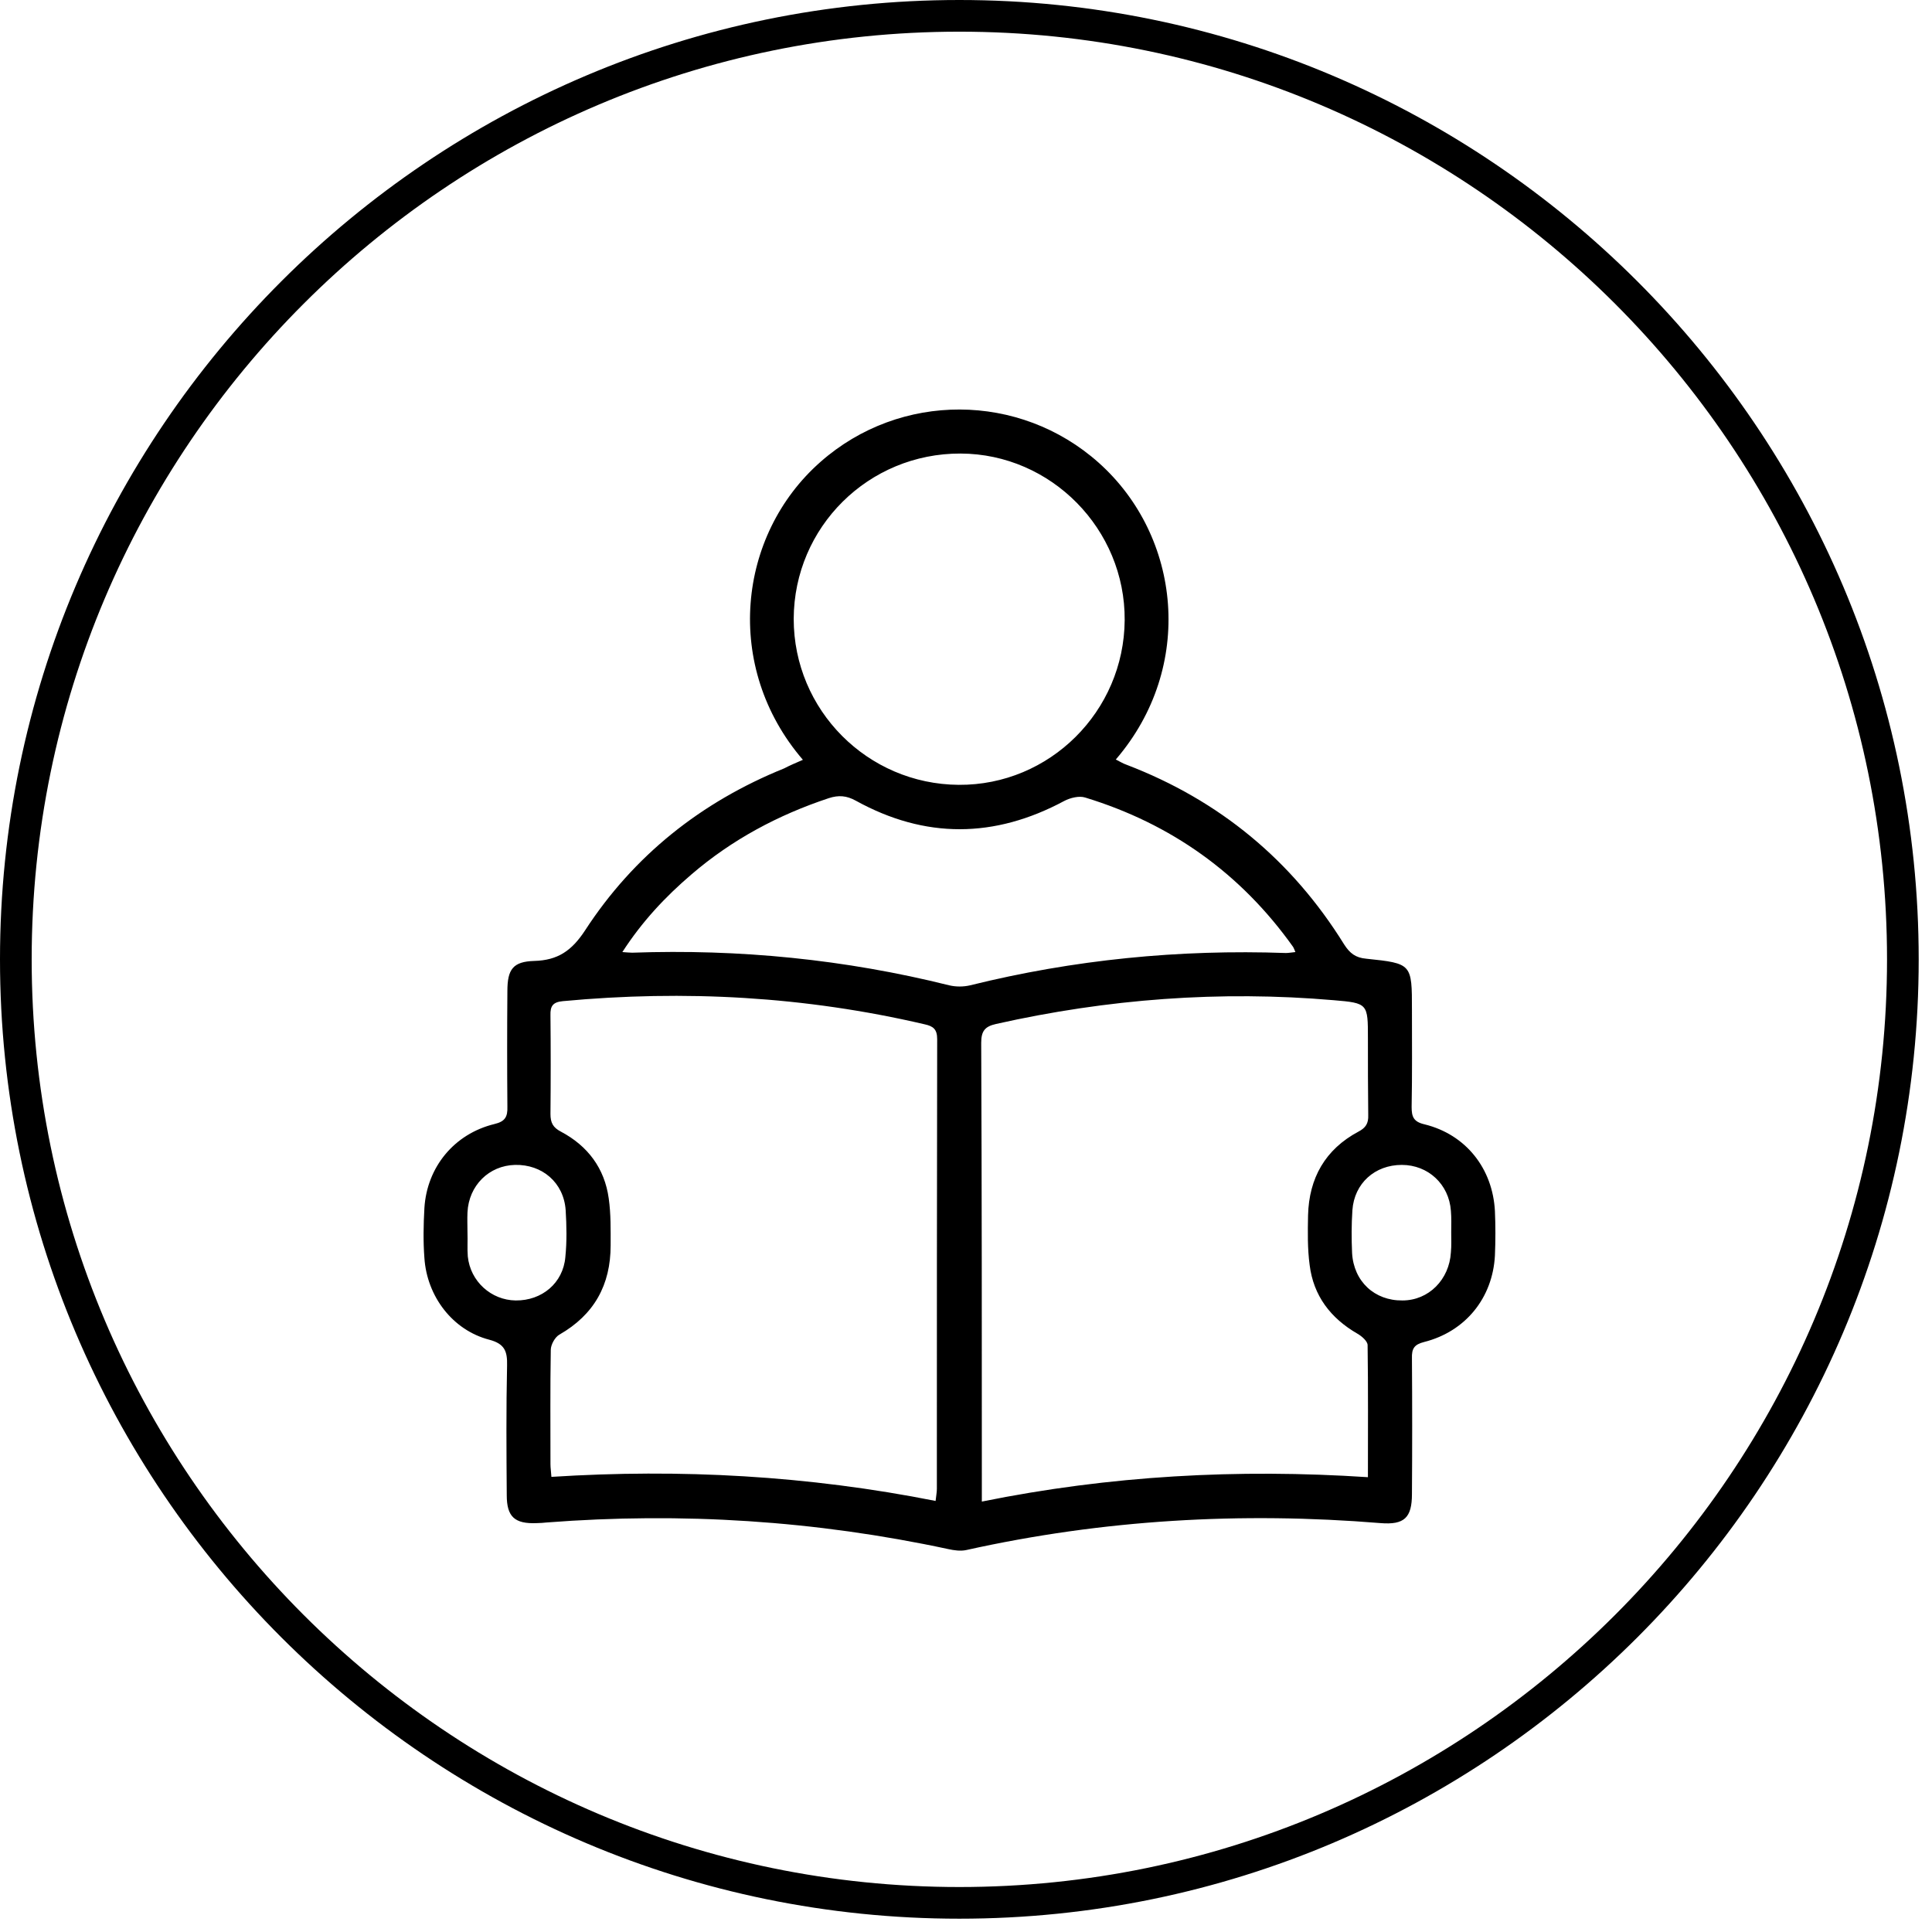 <svg width="61" height="61" viewBox="0 0 61 61" fill="none" xmlns="http://www.w3.org/2000/svg">
<path d="M30.29 60.58C13.59 60.58 0 46.99 0 30.29C0 13.59 13.59 0 30.29 0C46.99 0 60.58 13.59 60.58 30.29C60.58 46.99 46.99 60.58 30.29 60.58ZM30.29 1C14.14 1 1 14.14 1 30.29C1 46.44 14.14 59.58 30.29 59.58C46.44 59.58 59.58 46.44 59.58 30.29C59.58 14.14 46.44 1 30.29 1Z" fill="black"/>
<path d="M25.35 23.99C22.83 21.06 23.28 16.89 25.91 14.58C28.42 12.37 32.19 12.38 34.69 14.61C37.29 16.93 37.74 21.06 35.23 23.98C35.35 24.04 35.46 24.11 35.58 24.15C38.5 25.27 40.79 27.16 42.44 29.82C42.62 30.1 42.8 30.24 43.14 30.27C44.58 30.42 44.58 30.43 44.58 31.88C44.58 32.9 44.59 33.92 44.57 34.95C44.57 35.26 44.63 35.42 44.98 35.5C46.28 35.82 47.13 36.89 47.2 38.24C47.22 38.7 47.22 39.17 47.2 39.64C47.13 40.98 46.27 42.04 44.97 42.37C44.65 42.45 44.57 42.58 44.58 42.89C44.59 44.32 44.59 45.75 44.58 47.17C44.58 47.92 44.34 48.15 43.59 48.09C39.19 47.73 34.83 47.98 30.51 48.94C30.33 48.98 30.12 48.95 29.94 48.91C25.75 48.01 21.53 47.74 17.26 48.07C17.16 48.08 17.05 48.09 16.95 48.09C16.25 48.12 16 47.89 16 47.21C15.99 45.84 15.98 44.47 16.01 43.11C16.02 42.67 15.94 42.43 15.45 42.3C14.29 42 13.48 40.93 13.4 39.72C13.36 39.2 13.37 38.67 13.4 38.14C13.48 36.85 14.34 35.8 15.61 35.49C15.95 35.41 16.03 35.26 16.02 34.94C16.01 33.72 16.01 32.51 16.02 31.29C16.02 30.6 16.2 30.36 16.87 30.34C17.61 30.32 18.05 30.02 18.47 29.38C20.01 27.01 22.14 25.32 24.76 24.26C24.93 24.17 25.12 24.09 25.35 23.99ZM29.54 47.39C29.56 47.21 29.58 47.11 29.58 47.01C29.58 42.28 29.58 37.54 29.59 32.81C29.59 32.5 29.47 32.4 29.19 32.34C25.42 31.46 21.62 31.25 17.77 31.61C17.46 31.64 17.37 31.76 17.38 32.06C17.39 33.1 17.39 34.13 17.38 35.17C17.38 35.45 17.46 35.6 17.71 35.73C18.56 36.18 19.09 36.89 19.22 37.84C19.29 38.33 19.28 38.83 19.28 39.32C19.28 40.57 18.76 41.51 17.66 42.14C17.52 42.22 17.39 42.46 17.39 42.62C17.37 43.82 17.38 45.02 17.38 46.23C17.38 46.35 17.4 46.46 17.41 46.63C21.49 46.37 25.51 46.59 29.54 47.39ZM43.19 46.64C43.19 45.2 43.2 43.84 43.18 42.47C43.18 42.35 43 42.19 42.86 42.11C42.01 41.62 41.47 40.91 41.35 39.94C41.28 39.42 41.29 38.89 41.3 38.37C41.33 37.2 41.84 36.29 42.89 35.73C43.12 35.61 43.21 35.47 43.2 35.21C43.19 34.4 43.19 33.59 43.19 32.78C43.19 31.69 43.19 31.67 42.11 31.58C38.52 31.27 34.97 31.54 31.45 32.33C31.09 32.41 30.98 32.56 30.98 32.93C31 37.57 31 42.21 31 46.86C31 47.02 31 47.18 31 47.41C35.05 46.59 39.07 46.37 43.19 46.64ZM30.33 14.32C27.42 14.31 25.07 16.64 25.06 19.54C25.06 22.42 27.39 24.76 30.27 24.78C33.14 24.8 35.49 22.46 35.51 19.58C35.53 16.71 33.19 14.33 30.33 14.32ZM19.65 30.06C19.8 30.07 19.88 30.08 19.96 30.08C23.34 29.96 26.68 30.29 29.97 31.11C30.18 31.16 30.42 31.16 30.63 31.11C33.9 30.3 37.23 29.97 40.6 30.09C40.69 30.09 40.79 30.07 40.9 30.06C40.87 29.98 40.85 29.94 40.83 29.9C39.18 27.58 36.98 26.01 34.26 25.18C34.07 25.12 33.79 25.19 33.6 25.29C31.4 26.47 29.21 26.49 27.02 25.28C26.73 25.12 26.48 25.1 26.17 25.2C24.57 25.73 23.11 26.51 21.83 27.61C21 28.32 20.27 29.1 19.65 30.06ZM14.76 38.91C14.77 39.17 14.75 39.42 14.77 39.67C14.85 40.46 15.51 41.05 16.28 41.06C17.11 41.07 17.78 40.51 17.85 39.69C17.9 39.2 17.89 38.7 17.86 38.21C17.8 37.34 17.12 36.76 16.26 36.78C15.44 36.8 14.8 37.43 14.76 38.28C14.75 38.49 14.76 38.7 14.76 38.91ZM45.82 38.91C45.82 38.68 45.83 38.46 45.81 38.23C45.75 37.39 45.09 36.78 44.26 36.78C43.41 36.78 42.76 37.36 42.7 38.21C42.67 38.66 42.67 39.11 42.69 39.56C42.74 40.46 43.4 41.07 44.28 41.06C45.11 41.06 45.76 40.4 45.81 39.54C45.83 39.33 45.82 39.12 45.82 38.91Z" fill="black"/>
</svg>
